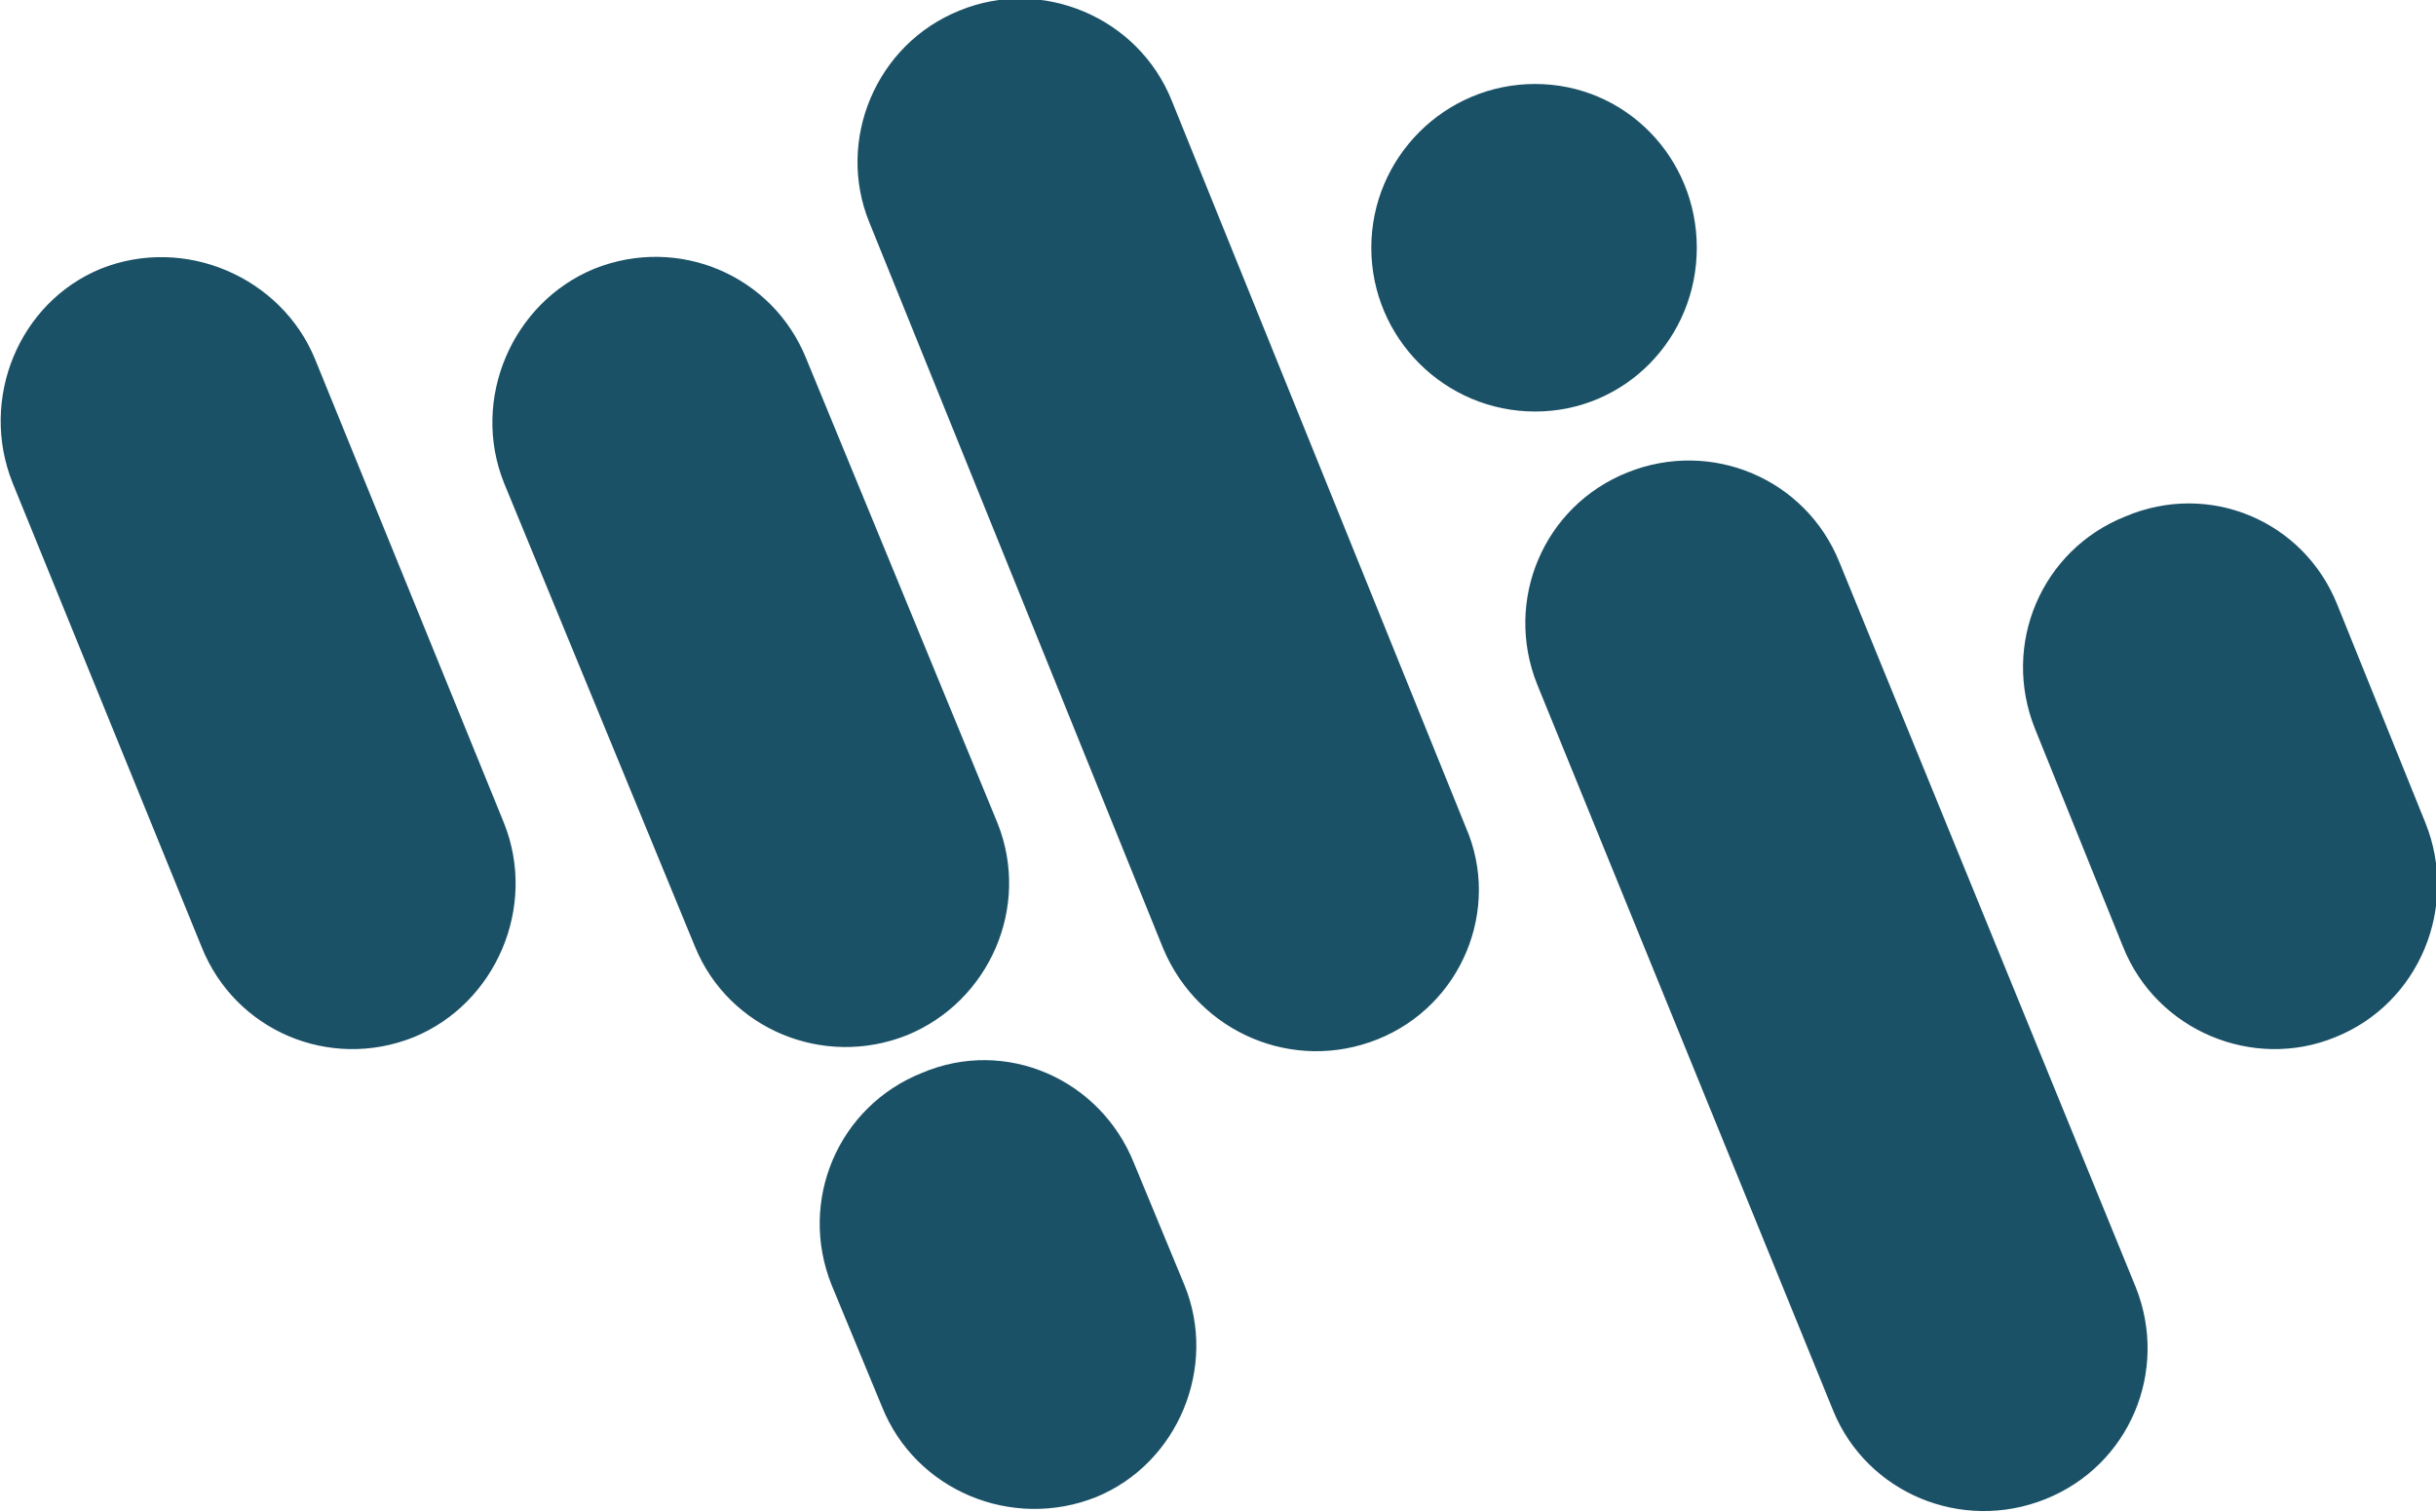 <svg version="1.2" xmlns="http://www.w3.org/2000/svg" viewBox="0 0 116 72" width="116" height="72">
	<title>logo-svg</title>
	<style>
		.s0 { fill: #1b5166 } 
	</style>
	<path id="Layer" class="s0" d="m65.3 11.8c0-4.3 3.5-7.8 7.8-7.8 4.3 0 7.7 3.5 7.7 7.8 0 4.3-3.4 7.8-7.7 7.8-4.3 0-7.8-3.5-7.8-7.8zm36.4 49.5c1.6 4-0.3 8.5-4.3 10.1-4 1.6-8.5-0.3-10.1-4.2l-14.1-34.6c-1.6-4 0.3-8.5 4.3-10.1 4-1.6 8.5 0.3 10.1 4.3zm-31.9-21.9c1.7 3.9-0.2 8.5-4.2 10.1-4 1.6-8.5-0.3-10.2-4.3l-14-34.6c-1.6-3.9 0.3-8.5 4.3-10.1 3.9-1.6 8.5 0.3 10.1 4.3zm-45.8-0.2c1.6 4-0.4 8.6-4.3 10.2-4 1.6-8.5-0.3-10.1-4.3l-9-22.1c-1.6-4 0.3-8.6 4.2-10.2 4-1.6 8.6 0.4 10.2 4.3zm9.1 5.9l-9.1-22.1c-1.6-4 0.4-8.6 4.3-10.2 4-1.6 8.5 0.3 10.1 4.3l9.1 22.1c1.6 4-0.4 8.5-4.3 10.1-4 1.6-8.5-0.3-10.1-4.2zm23.3 16.1c1.6 3.9-0.3 8.5-4.2 10.1-4 1.6-8.6-0.3-10.2-4.3l-2.4-5.8c-1.6-4 0.3-8.5 4.3-10.1 4-1.7 8.5 0.3 10.1 4.3zm54.8-11.8c-3.9 1.6-8.5-0.3-10.1-4.3l-4.2-10.4c-1.6-4 0.3-8.5 4.3-10.1 4-1.7 8.5 0.2 10.1 4.2l4.2 10.4c1.6 4-0.3 8.6-4.3 10.2z"/>
</svg>